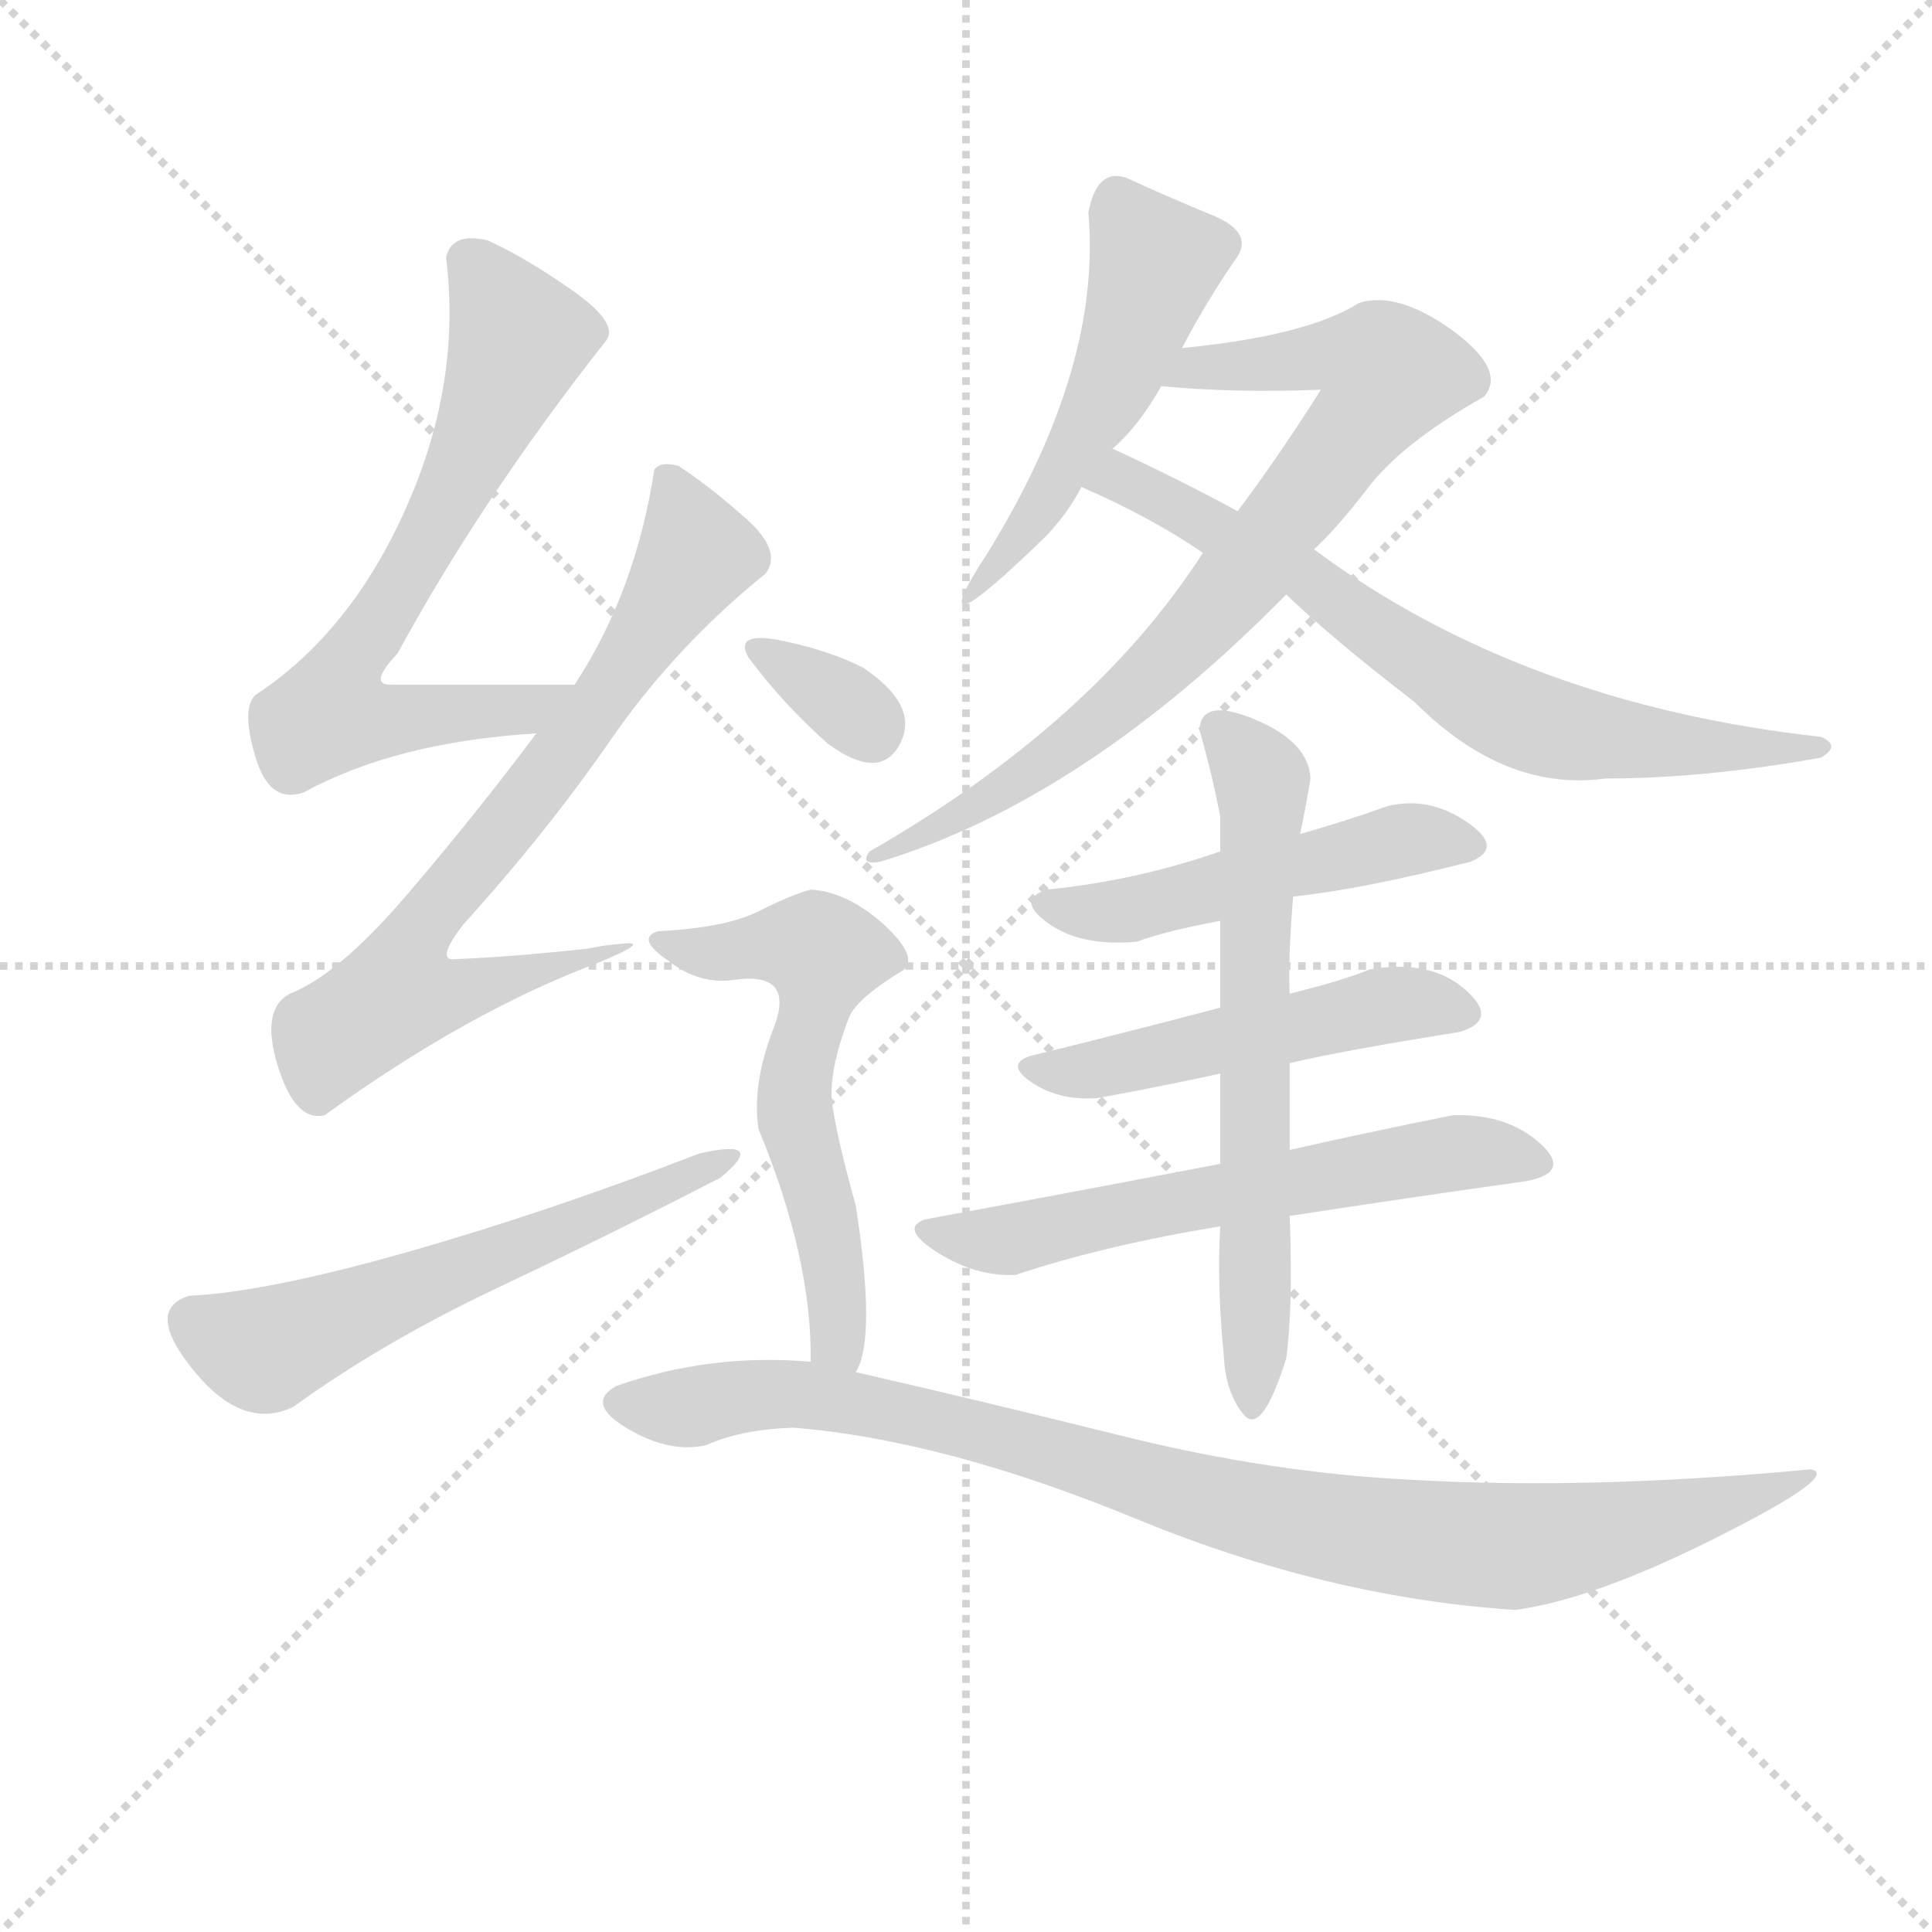 <svg version="1.1" viewBox="0 0 1024 1024" xmlns="http://www.w3.org/2000/svg">
  <g stroke="lightgray" stroke-dasharray="1,1" stroke-width="1" transform="scale(4, 4)">
    <line x1="0" y1="0" x2="256" y2="256"></line>
    <line x1="256" y1="0" x2="0" y2="256"></line>
    <line x1="128" y1="0" x2="128" y2="256"></line>
    <line x1="0" y1="128" x2="256" y2="128"></line>
  </g>
<g transform="scale(0.92, -0.92) translate(60, -900)">
   <style type="text/css">
    @keyframes keyframes0 {
      from {
       stroke: blue;
       stroke-dashoffset: 684;
       stroke-width: 128;
       }
       69% {
       animation-timing-function: step-end;
       stroke: blue;
       stroke-dashoffset: 0;
       stroke-width: 128;
       }
       to {
       stroke: black;
       stroke-width: 1024;
       }
       }
       #make-me-a-hanzi-animation-0 {
         animation: keyframes0 0.807s both;
         animation-delay: 0s;
         animation-timing-function: linear;
       }
    @keyframes keyframes1 {
      from {
       stroke: blue;
       stroke-dashoffset: 723;
       stroke-width: 128;
       }
       70% {
       animation-timing-function: step-end;
       stroke: blue;
       stroke-dashoffset: 0;
       stroke-width: 128;
       }
       to {
       stroke: black;
       stroke-width: 1024;
       }
       }
       #make-me-a-hanzi-animation-1 {
         animation: keyframes1 0.838s both;
         animation-delay: 0.807s;
         animation-timing-function: linear;
       }
    @keyframes keyframes2 {
      from {
       stroke: blue;
       stroke-dashoffset: 586;
       stroke-width: 128;
       }
       66% {
       animation-timing-function: step-end;
       stroke: blue;
       stroke-dashoffset: 0;
       stroke-width: 128;
       }
       to {
       stroke: black;
       stroke-width: 1024;
       }
       }
       #make-me-a-hanzi-animation-2 {
         animation: keyframes2 0.727s both;
         animation-delay: 1.645s;
         animation-timing-function: linear;
       }
    @keyframes keyframes3 {
      from {
       stroke: blue;
       stroke-dashoffset: 481;
       stroke-width: 128;
       }
       61% {
       animation-timing-function: step-end;
       stroke: blue;
       stroke-dashoffset: 0;
       stroke-width: 128;
       }
       to {
       stroke: black;
       stroke-width: 1024;
       }
       }
       #make-me-a-hanzi-animation-3 {
         animation: keyframes3 0.641s both;
         animation-delay: 2.372s;
         animation-timing-function: linear;
       }
    @keyframes keyframes4 {
      from {
       stroke: blue;
       stroke-dashoffset: 790;
       stroke-width: 128;
       }
       72% {
       animation-timing-function: step-end;
       stroke: blue;
       stroke-dashoffset: 0;
       stroke-width: 128;
       }
       to {
       stroke: black;
       stroke-width: 1024;
       }
       }
       #make-me-a-hanzi-animation-4 {
         animation: keyframes4 0.893s both;
         animation-delay: 3.013s;
         animation-timing-function: linear;
       }
    @keyframes keyframes5 {
      from {
       stroke: blue;
       stroke-dashoffset: 704;
       stroke-width: 128;
       }
       70% {
       animation-timing-function: step-end;
       stroke: blue;
       stroke-dashoffset: 0;
       stroke-width: 128;
       }
       to {
       stroke: black;
       stroke-width: 1024;
       }
       }
       #make-me-a-hanzi-animation-5 {
         animation: keyframes5 0.823s both;
         animation-delay: 3.906s;
         animation-timing-function: linear;
       }
    @keyframes keyframes6 {
      from {
       stroke: blue;
       stroke-dashoffset: 503;
       stroke-width: 128;
       }
       62% {
       animation-timing-function: step-end;
       stroke: blue;
       stroke-dashoffset: 0;
       stroke-width: 128;
       }
       to {
       stroke: black;
       stroke-width: 1024;
       }
       }
       #make-me-a-hanzi-animation-6 {
         animation: keyframes6 0.659s both;
         animation-delay: 4.729s;
         animation-timing-function: linear;
       }
    @keyframes keyframes7 {
      from {
       stroke: blue;
       stroke-dashoffset: 498;
       stroke-width: 128;
       }
       62% {
       animation-timing-function: step-end;
       stroke: blue;
       stroke-dashoffset: 0;
       stroke-width: 128;
       }
       to {
       stroke: black;
       stroke-width: 1024;
       }
       }
       #make-me-a-hanzi-animation-7 {
         animation: keyframes7 0.655s both;
         animation-delay: 5.389s;
         animation-timing-function: linear;
       }
    @keyframes keyframes8 {
      from {
       stroke: blue;
       stroke-dashoffset: 607;
       stroke-width: 128;
       }
       66% {
       animation-timing-function: step-end;
       stroke: blue;
       stroke-dashoffset: 0;
       stroke-width: 128;
       }
       to {
       stroke: black;
       stroke-width: 1024;
       }
       }
       #make-me-a-hanzi-animation-8 {
         animation: keyframes8 0.744s both;
         animation-delay: 6.044s;
         animation-timing-function: linear;
       }
    @keyframes keyframes9 {
      from {
       stroke: blue;
       stroke-dashoffset: 653;
       stroke-width: 128;
       }
       68% {
       animation-timing-function: step-end;
       stroke: blue;
       stroke-dashoffset: 0;
       stroke-width: 128;
       }
       to {
       stroke: black;
       stroke-width: 1024;
       }
       }
       #make-me-a-hanzi-animation-9 {
         animation: keyframes9 0.781s both;
         animation-delay: 6.788s;
         animation-timing-function: linear;
       }
    @keyframes keyframes10 {
      from {
       stroke: blue;
       stroke-dashoffset: 333;
       stroke-width: 128;
       }
       52% {
       animation-timing-function: step-end;
       stroke: blue;
       stroke-dashoffset: 0;
       stroke-width: 128;
       }
       to {
       stroke: black;
       stroke-width: 1024;
       }
       }
       #make-me-a-hanzi-animation-10 {
         animation: keyframes10 0.521s both;
         animation-delay: 7.569s;
         animation-timing-function: linear;
       }
    @keyframes keyframes11 {
      from {
       stroke: blue;
       stroke-dashoffset: 589;
       stroke-width: 128;
       }
       66% {
       animation-timing-function: step-end;
       stroke: blue;
       stroke-dashoffset: 0;
       stroke-width: 128;
       }
       to {
       stroke: black;
       stroke-width: 1024;
       }
       }
       #make-me-a-hanzi-animation-11 {
         animation: keyframes11 0.729s both;
         animation-delay: 8.09s;
         animation-timing-function: linear;
       }
    @keyframes keyframes12 {
      from {
       stroke: blue;
       stroke-dashoffset: 955;
       stroke-width: 128;
       }
       76% {
       animation-timing-function: step-end;
       stroke: blue;
       stroke-dashoffset: 0;
       stroke-width: 128;
       }
       to {
       stroke: black;
       stroke-width: 1024;
       }
       }
       #make-me-a-hanzi-animation-12 {
         animation: keyframes12 1.027s both;
         animation-delay: 8.819s;
         animation-timing-function: linear;
       }
</style>
<path d="M 271.0 505.5 L 165.0 505.5 Q 152.0 505.5 169.0 523.5 Q 218.0 613.5 289.0 703.5 Q 297.0 713.5 270.0 732.5 Q 243.0 751.5 221.0 761.5 Q 200.0 766.5 197.0 751.5 Q 206.0 679.5 174.0 607.5 Q 142.0 535.5 87.0 499.5 Q 79.0 491.5 87.0 464.5 Q 95.0 436.5 115.0 443.5 Q 168.0 472.5 249.0 477.5 C 279.0 479.5 301.0 505.5 271.0 505.5 Z" fill="lightgray"></path> 
<path d="M 331.0 631.5 Q 321.0 634.5 317.0 629.5 Q 306.0 558.5 271.0 505.5 L 249.0 477.5 Q 213.0 429.5 174.0 384.0 Q 135.0 338.5 107.0 327.5 Q 90.0 318.5 100.0 286.0 Q 110.0 253.5 127.0 257.5 Q 210.0 317.5 285.0 345.5 Q 314.0 357.5 300.5 356.5 Q 287.0 355.5 279.0 353.5 Q 232.0 348.5 203.0 347.5 Q 190.0 345.5 207.0 367.5 Q 255.0 420.5 292.0 474.0 Q 329.0 527.5 381.0 569.5 Q 391.0 582.5 369.5 601.5 Q 348.0 620.5 331.0 631.5 Z" fill="lightgray"></path> 
<path d="M 109.0 89.5 Q 160.0 126.5 226.5 158.0 Q 293.0 189.5 355.0 221.5 Q 383.0 244.5 343.0 235.5 Q 255.0 201.5 174.0 178.5 Q 93.0 155.5 49.0 153.5 Q 23.0 145.5 51.5 110.5 Q 80.0 75.5 109.0 89.5 Z" fill="lightgray"></path> 
<path d="M 589.0 797.5 Q 572.0 803.5 567.0 777.5 Q 575.0 688.5 509.0 581.5 Q 467.0 517.5 543.0 591.5 Q 556.0 605.5 563.0 619.5 L 581.0 641.5 Q 596.0 654.5 609.0 677.5 L 621.0 699.5 Q 634.0 724.5 651.0 749.5 Q 664.0 765.5 638.5 776.0 Q 613.0 786.5 589.0 797.5 Z" fill="lightgray"></path> 
<path d="M 633.0 581.5 Q 570.0 483.5 441.0 409.5 Q 435.0 401.5 447.0 403.5 Q 565.0 439.5 681.0 557.5 L 697.0 583.5 Q 710.0 595.5 727.0 617.5 Q 747.0 644.5 795.0 671.5 Q 808.0 686.5 777.0 709.5 Q 745.0 732.5 723.0 725.5 Q 693.0 706.5 621.0 699.5 C 591.0 696.5 579.0 679.5 609.0 677.5 Q 652.0 673.5 701.0 675.5 Q 677.0 637.5 653.0 605.5 L 633.0 581.5 Z" fill="lightgray"></path> 
<path d="M 563.0 619.5 Q 604.0 601.5 633.0 581.5 L 681.0 557.5 Q 707.0 532.5 755.0 495.5 Q 807.0 443.5 865.0 451.5 Q 922.0 451.5 989.0 463.5 Q 1001.0 470.5 989.0 475.5 Q 817.0 494.5 697.0 583.5 L 653.0 605.5 Q 618.0 624.5 581.0 641.5 C 554.0 654.5 536.0 631.5 563.0 619.5 Z" fill="lightgray"></path> 
<path d="M 685.0 383.5 Q 724.0 387.5 787.0 403.5 Q 807.0 411.5 785.0 426.5 Q 763.0 441.5 739.0 435.5 Q 717.0 427.5 689.0 419.5 L 643.0 409.5 Q 594.0 392.5 543.0 387.5 Q 525.0 381.5 544.0 368.0 Q 563.0 354.5 595.0 357.5 Q 611.0 363.5 643.0 369.5 L 685.0 383.5 Z" fill="lightgray"></path> 
<path d="M 683.0 287.5 Q 712.0 294.5 781.0 305.5 Q 804.0 312.5 784.0 330.0 Q 764.0 347.5 729.0 341.5 Q 715.0 335.5 683.0 327.5 L 643.0 319.5 Q 594.0 306.5 533.0 291.5 Q 519.0 286.5 535.0 276.0 Q 551.0 265.5 573.0 267.5 Q 611.0 274.5 643.0 281.5 L 683.0 287.5 Z" fill="lightgray"></path> 
<path d="M 683.0 199.5 Q 748.0 209.5 819.0 219.5 Q 846.0 224.5 827.0 241.5 Q 808.0 258.5 777.0 257.5 Q 727.0 247.5 683.0 237.5 L 643.0 229.5 Q 565.0 214.5 473.0 197.5 Q 458.0 192.5 480.0 178.5 Q 502.0 164.5 525.0 165.5 Q 576.0 182.5 643.0 193.5 L 683.0 199.5 Z" fill="lightgray"></path> 
<path d="M 643.0 193.5 Q 641.0 160.5 645.0 119.5 Q 646.0 97.5 656.5 85.0 Q 667.0 72.5 681.0 117.5 Q 685.0 146.5 683.0 199.5 L 683.0 237.5 L 683.0 287.5 L 683.0 327.5 Q 682.0 347.5 685.0 383.5 L 689.0 419.5 Q 692.0 433.5 695.0 451.5 Q 694.0 472.5 663.0 485.5 Q 632.0 498.5 631.0 479.5 Q 638.0 455.5 643.0 429.5 L 643.0 409.5 L 643.0 369.5 L 643.0 319.5 L 643.0 281.5 L 643.0 229.5 L 643.0 193.5 Z" fill="lightgray"></path> 
<path d="M 371.0 521.5 Q 391.0 494.5 417.0 471.5 Q 447.0 449.5 458.5 471.5 Q 470.0 493.5 437.0 515.5 Q 417.0 525.5 390.0 531.0 Q 363.0 536.5 371.0 521.5 Z" fill="lightgray"></path> 
<path d="M 433.0 109.5 Q 445.0 128.5 433.0 205.5 Q 423.0 241.5 420.0 260.5 Q 416.0 279.5 429.0 313.5 Q 433.0 324.5 461.0 341.5 Q 469.0 349.5 448.0 368.5 Q 427.0 386.5 407.0 387.5 Q 396.0 384.5 378.0 375.5 Q 359.0 365.5 319.0 363.5 Q 306.0 359.5 325.0 346.5 Q 343.0 332.5 363.0 335.5 Q 398.0 340.5 386.0 308.5 Q 373.0 275.5 377.0 249.5 Q 408.0 174.5 407.0 115.5 C 407.0 85.5 422.0 81.5 433.0 109.5 Z" fill="lightgray"></path> 
<path d="M 407.0 115.5 Q 349.0 120.5 295.0 101.5 Q 277.0 91.5 301.5 77.0 Q 326.0 62.5 347.0 67.5 Q 367.0 76.5 397.0 77.5 Q 484.0 70.5 594.5 25.0 Q 705.0 -20.5 813.0 -27.5 Q 858.0 -21.5 929.5 14.5 Q 1001.0 50.5 983.0 53.5 Q 856.0 41.5 753.0 47.5 Q 672.0 51.5 587.5 72.5 Q 503.0 93.5 433.0 109.5 L 407.0 115.5 Z" fill="lightgray"></path> 
      <clipPath id="make-me-a-hanzi-clip-0">
      <path d="M 271.0 505.5 L 165.0 505.5 Q 152.0 505.5 169.0 523.5 Q 218.0 613.5 289.0 703.5 Q 297.0 713.5 270.0 732.5 Q 243.0 751.5 221.0 761.5 Q 200.0 766.5 197.0 751.5 Q 206.0 679.5 174.0 607.5 Q 142.0 535.5 87.0 499.5 Q 79.0 491.5 87.0 464.5 Q 95.0 436.5 115.0 443.5 Q 168.0 472.5 249.0 477.5 C 279.0 479.5 301.0 505.5 271.0 505.5 Z" fill="lightgray"></path>
      </clipPath>
      <path clip-path="url(#make-me-a-hanzi-clip-0)" d="M 213.0 747.5 L 239.0 704.5 L 195.0 604.5 L 141.0 519.5 L 131.0 489.5 L 154.0 484.5 L 242.0 490.5 L 263.0 503.5 " fill="none" id="make-me-a-hanzi-animation-0" stroke-dasharray="556 1112" stroke-linecap="round"></path>

      <clipPath id="make-me-a-hanzi-clip-1">
      <path d="M 331.0 631.5 Q 321.0 634.5 317.0 629.5 Q 306.0 558.5 271.0 505.5 L 249.0 477.5 Q 213.0 429.5 174.0 384.0 Q 135.0 338.5 107.0 327.5 Q 90.0 318.5 100.0 286.0 Q 110.0 253.5 127.0 257.5 Q 210.0 317.5 285.0 345.5 Q 314.0 357.5 300.5 356.5 Q 287.0 355.5 279.0 353.5 Q 232.0 348.5 203.0 347.5 Q 190.0 345.5 207.0 367.5 Q 255.0 420.5 292.0 474.0 Q 329.0 527.5 381.0 569.5 Q 391.0 582.5 369.5 601.5 Q 348.0 620.5 331.0 631.5 Z" fill="lightgray"></path>
      </clipPath>
      <path clip-path="url(#make-me-a-hanzi-clip-1)" d="M 326.0 619.5 L 342.0 580.5 L 265.0 466.5 L 181.0 364.5 L 170.0 328.5 L 206.0 328.5 L 284.0 351.5 " fill="none" id="make-me-a-hanzi-animation-1" stroke-dasharray="595 1190" stroke-linecap="round"></path>

      <clipPath id="make-me-a-hanzi-clip-2">
      <path d="M 109.0 89.5 Q 160.0 126.5 226.5 158.0 Q 293.0 189.5 355.0 221.5 Q 383.0 244.5 343.0 235.5 Q 255.0 201.5 174.0 178.5 Q 93.0 155.5 49.0 153.5 Q 23.0 145.5 51.5 110.5 Q 80.0 75.5 109.0 89.5 Z" fill="lightgray"></path>
      </clipPath>
      <path clip-path="url(#make-me-a-hanzi-clip-2)" d="M 51.0 138.5 L 90.0 122.5 L 345.0 224.5 L 355.0 233.5 " fill="none" id="make-me-a-hanzi-animation-2" stroke-dasharray="458 916" stroke-linecap="round"></path>

      <clipPath id="make-me-a-hanzi-clip-3">
      <path d="M 589.0 797.5 Q 572.0 803.5 567.0 777.5 Q 575.0 688.5 509.0 581.5 Q 467.0 517.5 543.0 591.5 Q 556.0 605.5 563.0 619.5 L 581.0 641.5 Q 596.0 654.5 609.0 677.5 L 621.0 699.5 Q 634.0 724.5 651.0 749.5 Q 664.0 765.5 638.5 776.0 Q 613.0 786.5 589.0 797.5 Z" fill="lightgray"></path>
      </clipPath>
      <path clip-path="url(#make-me-a-hanzi-clip-3)" d="M 584.0 780.5 L 606.0 748.5 L 584.0 683.5 L 532.0 600.5 L 527.0 581.5 " fill="none" id="make-me-a-hanzi-animation-3" stroke-dasharray="353 706" stroke-linecap="round"></path>

      <clipPath id="make-me-a-hanzi-clip-4">
      <path d="M 633.0 581.5 Q 570.0 483.5 441.0 409.5 Q 435.0 401.5 447.0 403.5 Q 565.0 439.5 681.0 557.5 L 697.0 583.5 Q 710.0 595.5 727.0 617.5 Q 747.0 644.5 795.0 671.5 Q 808.0 686.5 777.0 709.5 Q 745.0 732.5 723.0 725.5 Q 693.0 706.5 621.0 699.5 C 591.0 696.5 579.0 679.5 609.0 677.5 Q 652.0 673.5 701.0 675.5 Q 677.0 637.5 653.0 605.5 L 633.0 581.5 Z" fill="lightgray"></path>
      </clipPath>
      <path clip-path="url(#make-me-a-hanzi-clip-4)" d="M 617.0 680.5 L 632.0 689.5 L 702.0 695.5 L 735.0 690.5 L 740.0 684.5 L 657.0 568.5 L 599.0 507.5 L 502.0 434.5 L 450.0 412.5 " fill="none" id="make-me-a-hanzi-animation-4" stroke-dasharray="662 1324" stroke-linecap="round"></path>

      <clipPath id="make-me-a-hanzi-clip-5">
      <path d="M 563.0 619.5 Q 604.0 601.5 633.0 581.5 L 681.0 557.5 Q 707.0 532.5 755.0 495.5 Q 807.0 443.5 865.0 451.5 Q 922.0 451.5 989.0 463.5 Q 1001.0 470.5 989.0 475.5 Q 817.0 494.5 697.0 583.5 L 653.0 605.5 Q 618.0 624.5 581.0 641.5 C 554.0 654.5 536.0 631.5 563.0 619.5 Z" fill="lightgray"></path>
      </clipPath>
      <path clip-path="url(#make-me-a-hanzi-clip-5)" d="M 573.0 620.5 L 585.0 624.5 L 685.0 573.5 L 777.0 506.5 L 824.0 483.5 L 901.0 470.5 L 980.0 469.5 " fill="none" id="make-me-a-hanzi-animation-5" stroke-dasharray="576 1152" stroke-linecap="round"></path>

      <clipPath id="make-me-a-hanzi-clip-6">
      <path d="M 685.0 383.5 Q 724.0 387.5 787.0 403.5 Q 807.0 411.5 785.0 426.5 Q 763.0 441.5 739.0 435.5 Q 717.0 427.5 689.0 419.5 L 643.0 409.5 Q 594.0 392.5 543.0 387.5 Q 525.0 381.5 544.0 368.0 Q 563.0 354.5 595.0 357.5 Q 611.0 363.5 643.0 369.5 L 685.0 383.5 Z" fill="lightgray"></path>
      </clipPath>
      <path clip-path="url(#make-me-a-hanzi-clip-6)" d="M 544.0 377.5 L 587.0 374.5 L 749.0 416.5 L 785.0 414.5 " fill="none" id="make-me-a-hanzi-animation-6" stroke-dasharray="375 750" stroke-linecap="round"></path>

      <clipPath id="make-me-a-hanzi-clip-7">
      <path d="M 683.0 287.5 Q 712.0 294.5 781.0 305.5 Q 804.0 312.5 784.0 330.0 Q 764.0 347.5 729.0 341.5 Q 715.0 335.5 683.0 327.5 L 643.0 319.5 Q 594.0 306.5 533.0 291.5 Q 519.0 286.5 535.0 276.0 Q 551.0 265.5 573.0 267.5 Q 611.0 274.5 643.0 281.5 L 683.0 287.5 Z" fill="lightgray"></path>
      </clipPath>
      <path clip-path="url(#make-me-a-hanzi-clip-7)" d="M 543.0 284.5 L 578.0 284.5 L 739.0 321.5 L 781.0 317.5 " fill="none" id="make-me-a-hanzi-animation-7" stroke-dasharray="370 740" stroke-linecap="round"></path>

      <clipPath id="make-me-a-hanzi-clip-8">
      <path d="M 683.0 199.5 Q 748.0 209.5 819.0 219.5 Q 846.0 224.5 827.0 241.5 Q 808.0 258.5 777.0 257.5 Q 727.0 247.5 683.0 237.5 L 643.0 229.5 Q 565.0 214.5 473.0 197.5 Q 458.0 192.5 480.0 178.5 Q 502.0 164.5 525.0 165.5 Q 576.0 182.5 643.0 193.5 L 683.0 199.5 Z" fill="lightgray"></path>
      </clipPath>
      <path clip-path="url(#make-me-a-hanzi-clip-8)" d="M 477.0 188.5 L 526.0 186.5 L 774.0 235.5 L 823.0 230.5 " fill="none" id="make-me-a-hanzi-animation-8" stroke-dasharray="479 958" stroke-linecap="round"></path>

      <clipPath id="make-me-a-hanzi-clip-9">
      <path d="M 643.0 193.5 Q 641.0 160.5 645.0 119.5 Q 646.0 97.5 656.5 85.0 Q 667.0 72.5 681.0 117.5 Q 685.0 146.5 683.0 199.5 L 683.0 237.5 L 683.0 287.5 L 683.0 327.5 Q 682.0 347.5 685.0 383.5 L 689.0 419.5 Q 692.0 433.5 695.0 451.5 Q 694.0 472.5 663.0 485.5 Q 632.0 498.5 631.0 479.5 Q 638.0 455.5 643.0 429.5 L 643.0 409.5 L 643.0 369.5 L 643.0 319.5 L 643.0 281.5 L 643.0 229.5 L 643.0 193.5 Z" fill="lightgray"></path>
      </clipPath>
      <path clip-path="url(#make-me-a-hanzi-clip-9)" d="M 642.0 480.5 L 667.0 450.5 L 662.0 92.5 " fill="none" id="make-me-a-hanzi-animation-9" stroke-dasharray="525 1050" stroke-linecap="round"></path>

      <clipPath id="make-me-a-hanzi-clip-10">
      <path d="M 371.0 521.5 Q 391.0 494.5 417.0 471.5 Q 447.0 449.5 458.5 471.5 Q 470.0 493.5 437.0 515.5 Q 417.0 525.5 390.0 531.0 Q 363.0 536.5 371.0 521.5 Z" fill="lightgray"></path>
      </clipPath>
      <path clip-path="url(#make-me-a-hanzi-clip-10)" d="M 381.0 525.5 L 442.0 478.5 " fill="none" id="make-me-a-hanzi-animation-10" stroke-dasharray="205 410" stroke-linecap="round"></path>

      <clipPath id="make-me-a-hanzi-clip-11">
      <path d="M 433.0 109.5 Q 445.0 128.5 433.0 205.5 Q 423.0 241.5 420.0 260.5 Q 416.0 279.5 429.0 313.5 Q 433.0 324.5 461.0 341.5 Q 469.0 349.5 448.0 368.5 Q 427.0 386.5 407.0 387.5 Q 396.0 384.5 378.0 375.5 Q 359.0 365.5 319.0 363.5 Q 306.0 359.5 325.0 346.5 Q 343.0 332.5 363.0 335.5 Q 398.0 340.5 386.0 308.5 Q 373.0 275.5 377.0 249.5 Q 408.0 174.5 407.0 115.5 C 407.0 85.5 422.0 81.5 433.0 109.5 Z" fill="lightgray"></path>
      </clipPath>
      <path clip-path="url(#make-me-a-hanzi-clip-11)" d="M 323.0 355.5 L 356.0 350.5 L 394.0 356.5 L 414.0 349.5 L 397.0 268.5 L 417.0 192.5 L 422.0 127.5 L 428.0 115.5 " fill="none" id="make-me-a-hanzi-animation-11" stroke-dasharray="461 922" stroke-linecap="round"></path>

      <clipPath id="make-me-a-hanzi-clip-12">
      <path d="M 407.0 115.5 Q 349.0 120.5 295.0 101.5 Q 277.0 91.5 301.5 77.0 Q 326.0 62.5 347.0 67.5 Q 367.0 76.5 397.0 77.5 Q 484.0 70.5 594.5 25.0 Q 705.0 -20.5 813.0 -27.5 Q 858.0 -21.5 929.5 14.5 Q 1001.0 50.5 983.0 53.5 Q 856.0 41.5 753.0 47.5 Q 672.0 51.5 587.5 72.5 Q 503.0 93.5 433.0 109.5 L 407.0 115.5 Z" fill="lightgray"></path>
      </clipPath>
      <path clip-path="url(#make-me-a-hanzi-clip-12)" d="M 300.0 89.5 L 399.0 97.5 L 480.0 81.5 L 669.0 27.5 L 809.0 8.5 L 937.0 31.5 L 983.0 49.5 " fill="none" id="make-me-a-hanzi-animation-12" stroke-dasharray="827 1654" stroke-linecap="round"></path>

</g>
</svg>
